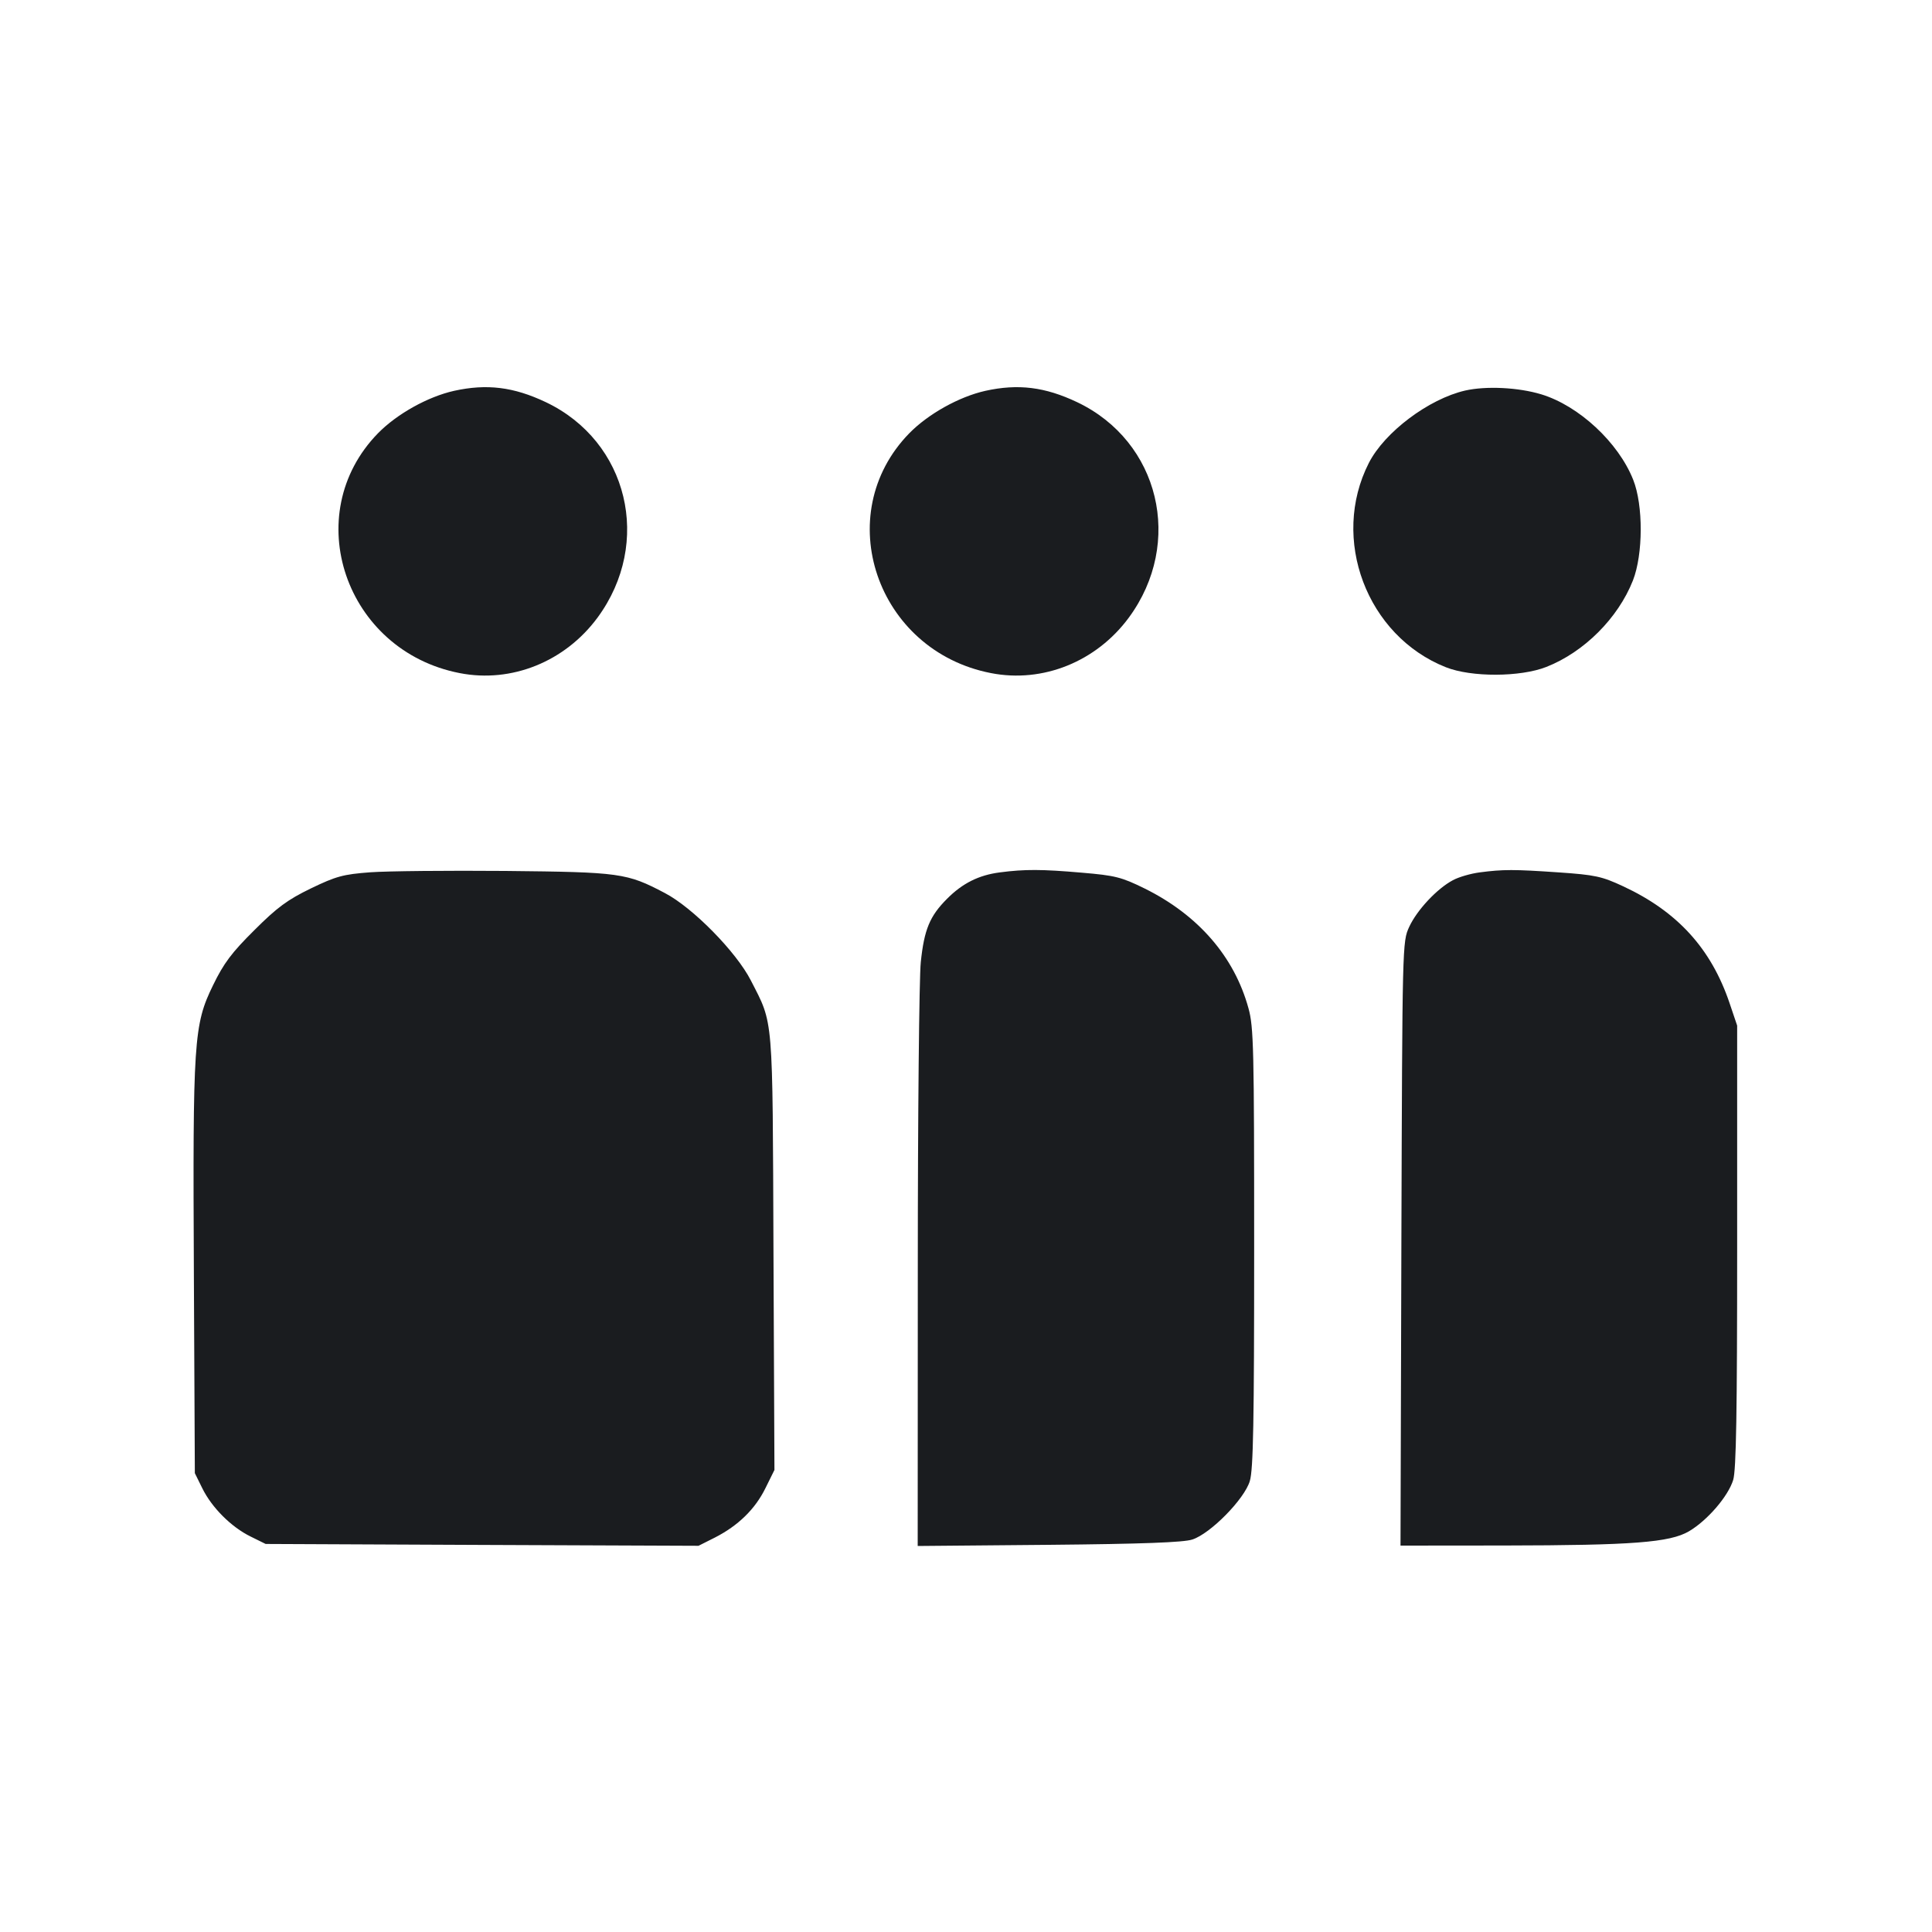 <svg width="20" height="20" viewBox="0 0 20 20" fill="none" xmlns="http://www.w3.org/2000/svg"><path d="M4.700 4.046 C 4.428 4.107,4.109 4.285,3.913 4.485 C 3.092 5.326,3.573 6.738,4.759 6.968 C 5.296 7.073,5.850 6.849,6.186 6.393 C 6.756 5.618,6.504 4.569,5.650 4.163 C 5.317 4.005,5.039 3.971,4.700 4.046 M10.200 4.046 C 9.928 4.107,9.609 4.285,9.413 4.485 C 8.592 5.326,9.073 6.738,10.259 6.968 C 10.796 7.073,11.350 6.849,11.686 6.393 C 12.256 5.618,12.004 4.569,11.150 4.163 C 10.817 4.005,10.539 3.971,10.200 4.046 M15.167 4.043 C 14.790 4.130,14.333 4.473,14.170 4.793 C 13.770 5.578,14.148 6.582,14.967 6.907 C 15.231 7.012,15.738 7.010,16.008 6.904 C 16.399 6.750,16.750 6.399,16.904 6.009 C 17.010 5.738,17.012 5.231,16.907 4.967 C 16.754 4.580,16.344 4.200,15.955 4.082 C 15.717 4.010,15.384 3.994,15.167 4.043 M3.832 9.030 C 3.552 9.051,3.479 9.071,3.218 9.197 C 2.977 9.314,2.869 9.393,2.633 9.629 C 2.398 9.862,2.316 9.971,2.205 10.200 C 2.005 10.609,1.995 10.772,2.007 13.200 L 2.017 15.250 2.094 15.406 C 2.192 15.606,2.394 15.808,2.594 15.906 L 2.750 15.983 4.991 15.993 L 7.231 16.002 7.400 15.917 C 7.641 15.794,7.817 15.623,7.924 15.405 L 8.017 15.217 8.007 12.967 C 7.997 10.478,8.009 10.612,7.773 10.150 C 7.622 9.854,7.172 9.396,6.883 9.245 C 6.488 9.037,6.422 9.028,5.233 9.016 C 4.638 9.011,4.007 9.017,3.832 9.030 M10.350 9.031 C 10.133 9.059,9.964 9.143,9.804 9.304 C 9.625 9.483,9.567 9.622,9.532 9.960 C 9.515 10.119,9.501 11.545,9.501 13.127 L 9.500 16.004 10.858 15.992 C 11.824 15.983,12.253 15.967,12.343 15.937 C 12.531 15.876,12.882 15.519,12.938 15.332 C 12.974 15.214,12.983 14.720,12.983 12.917 C 12.983 10.853,12.978 10.631,12.924 10.437 C 12.777 9.902,12.403 9.472,11.850 9.198 C 11.610 9.080,11.545 9.063,11.200 9.034 C 10.786 8.998,10.609 8.997,10.350 9.031 M15.317 9.031 C 15.225 9.043,15.100 9.079,15.040 9.112 C 14.876 9.199,14.669 9.420,14.588 9.595 C 14.517 9.750,14.517 9.758,14.507 12.875 L 14.498 16.000 15.574 15.999 C 16.901 15.997,17.285 15.968,17.484 15.852 C 17.674 15.740,17.890 15.490,17.942 15.320 C 17.973 15.216,17.983 14.632,17.983 12.900 L 17.983 10.617 17.904 10.383 C 17.713 9.819,17.364 9.436,16.803 9.175 C 16.582 9.072,16.513 9.057,16.137 9.031 C 15.671 8.999,15.560 8.999,15.317 9.031 " fill="#1A1C1F" stroke="none" fill-rule="evenodd"></path></svg>